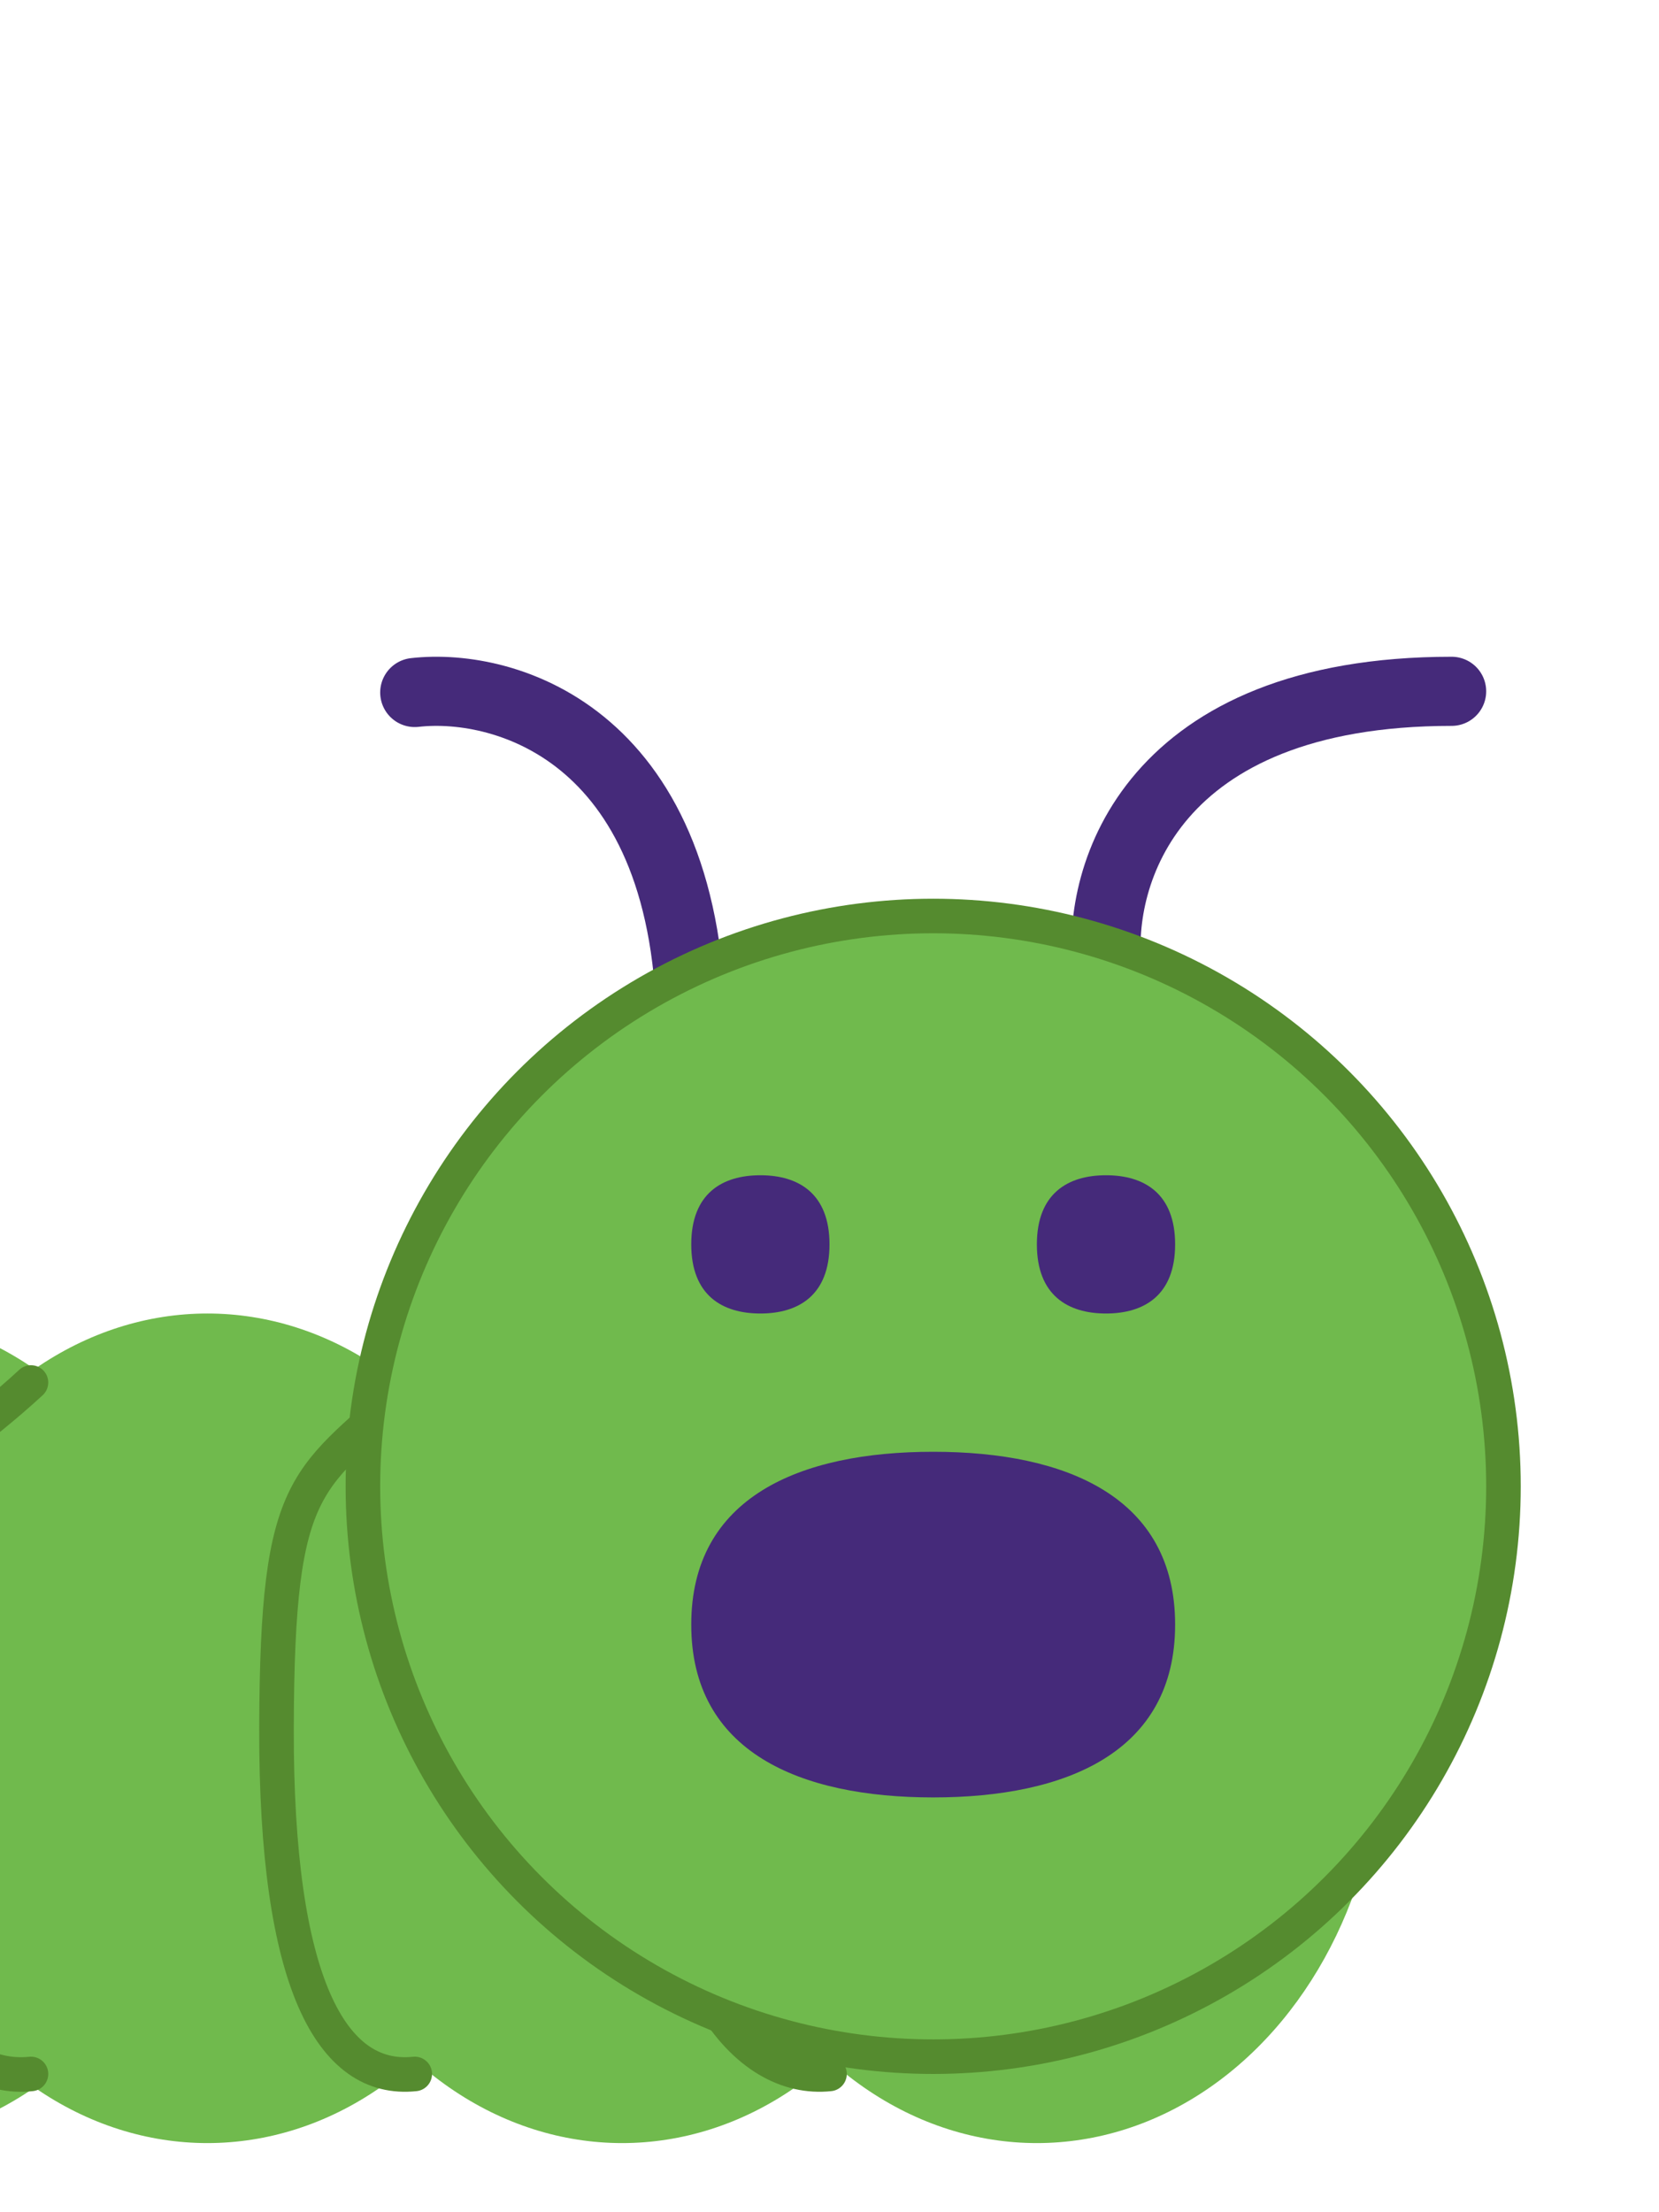 <svg width="24" height="32" viewBox="0 0 24 32" fill="none" xmlns="http://www.w3.org/2000/svg">
<g clip-path="url(#clip0)">
<ellipse cx="15" cy="25" rx="5" ry="6" fill="#70BA4D"/>
<ellipse cx="9" cy="25" rx="5" ry="6" fill="#70BA4D"/>
<path d="M-10 26.452C-10 22.889 -7.112 20 -3.548 20H2V30H-6.452C-8.411 30 -10 28.411 -10 26.452Z" fill="#70BA4D"/>
<path d="M2 20H3V30H2V20Z" fill="#1FC7D4"/>
<path d="M15 20H-2V30H15V20Z" fill="#70BA4D"/>
<path d="M12 30C10.795 30.127 9.491 28.683 9.5 25C9.509 21.317 10.577 21.441 12.134 20" stroke="#558B2F" stroke-width="0.5" stroke-linecap="round"/>
<ellipse cx="3" cy="25" rx="5" ry="6" fill="#70BA4D"/>
<path d="M6 30C4.795 30.127 3.991 28.683 4 25C4.009 21.317 4.443 21.441 6 20" stroke="#558B2F" stroke-width="0.5" stroke-linecap="round"/>
<g filter="url(#filter0_d)">
<path d="M6 6.017C7.333 5.866 10 6.651 10 11" stroke="#452A7A" stroke-linecap="round"/>
<path d="M16.017 10C15.866 8.667 16.651 6 21 6" stroke="#452A7A" stroke-linecap="round"/>
<circle cx="13.5" cy="17.5" r="8.25" fill="#70BA4D" stroke="#558B2F" stroke-width="0.5"/>
<path d="M17 19.5C17 21.341 15.433 22 13.5 22C11.567 22 10 21.341 10 19.5C10 17.659 11.567 17 13.5 17C15.433 17 17 17.659 17 19.5Z" fill="#452A7A"/>
<path d="M12 14C12 14.736 11.552 15 11 15C10.448 15 10 14.736 10 14C10 13.264 10.448 13 11 13C11.552 13 12 13.264 12 14Z" fill="#452A7A"/>
<path d="M17 14C17 14.736 16.552 15 16 15C15.448 15 15 14.736 15 14C15 13.264 15.448 13 16 13C16.552 13 17 13.264 17 14Z" fill="#452A7A"/>
</g>
<ellipse cx="-2" cy="25" rx="5" ry="6" fill="#70BA4D"/>
<path d="M0.448 30C-0.757 30.127 -2.009 28.683 -2 25C-1.991 21.317 -1.109 21.439 0.448 19.998" stroke="#558B2F" stroke-width="0.5" stroke-linecap="round"/>
</g>
<defs>
<filter id="filter0_d" x="1" y="5.5" width="25" height="28.5" filterUnits="userSpaceOnUse" color-interpolation-filters="sRGB">
<feFlood flood-opacity="0" result="BackgroundImageFix"/>
<feColorMatrix in="SourceAlpha" type="matrix" values="0 0 0 0 0 0 0 0 0 0 0 0 0 0 0 0 0 0 127 0"/>
<feOffset dy="4"/>
<feGaussianBlur stdDeviation="2"/>
<feColorMatrix type="matrix" values="0 0 0 0 0 0 0 0 0 0 0 0 0 0 0 0 0 0 0.25 0"/>
<feBlend mode="normal" in2="BackgroundImageFix" result="effect1_dropShadow"/>
<feBlend mode="normal" in="SourceGraphic" in2="effect1_dropShadow" result="shape"/>
</filter>
<clipPath id="clip0">
<rect width="35" height="50" fill="white" transform="translate(-11)"/>
</clipPath>
</defs>
</svg>
